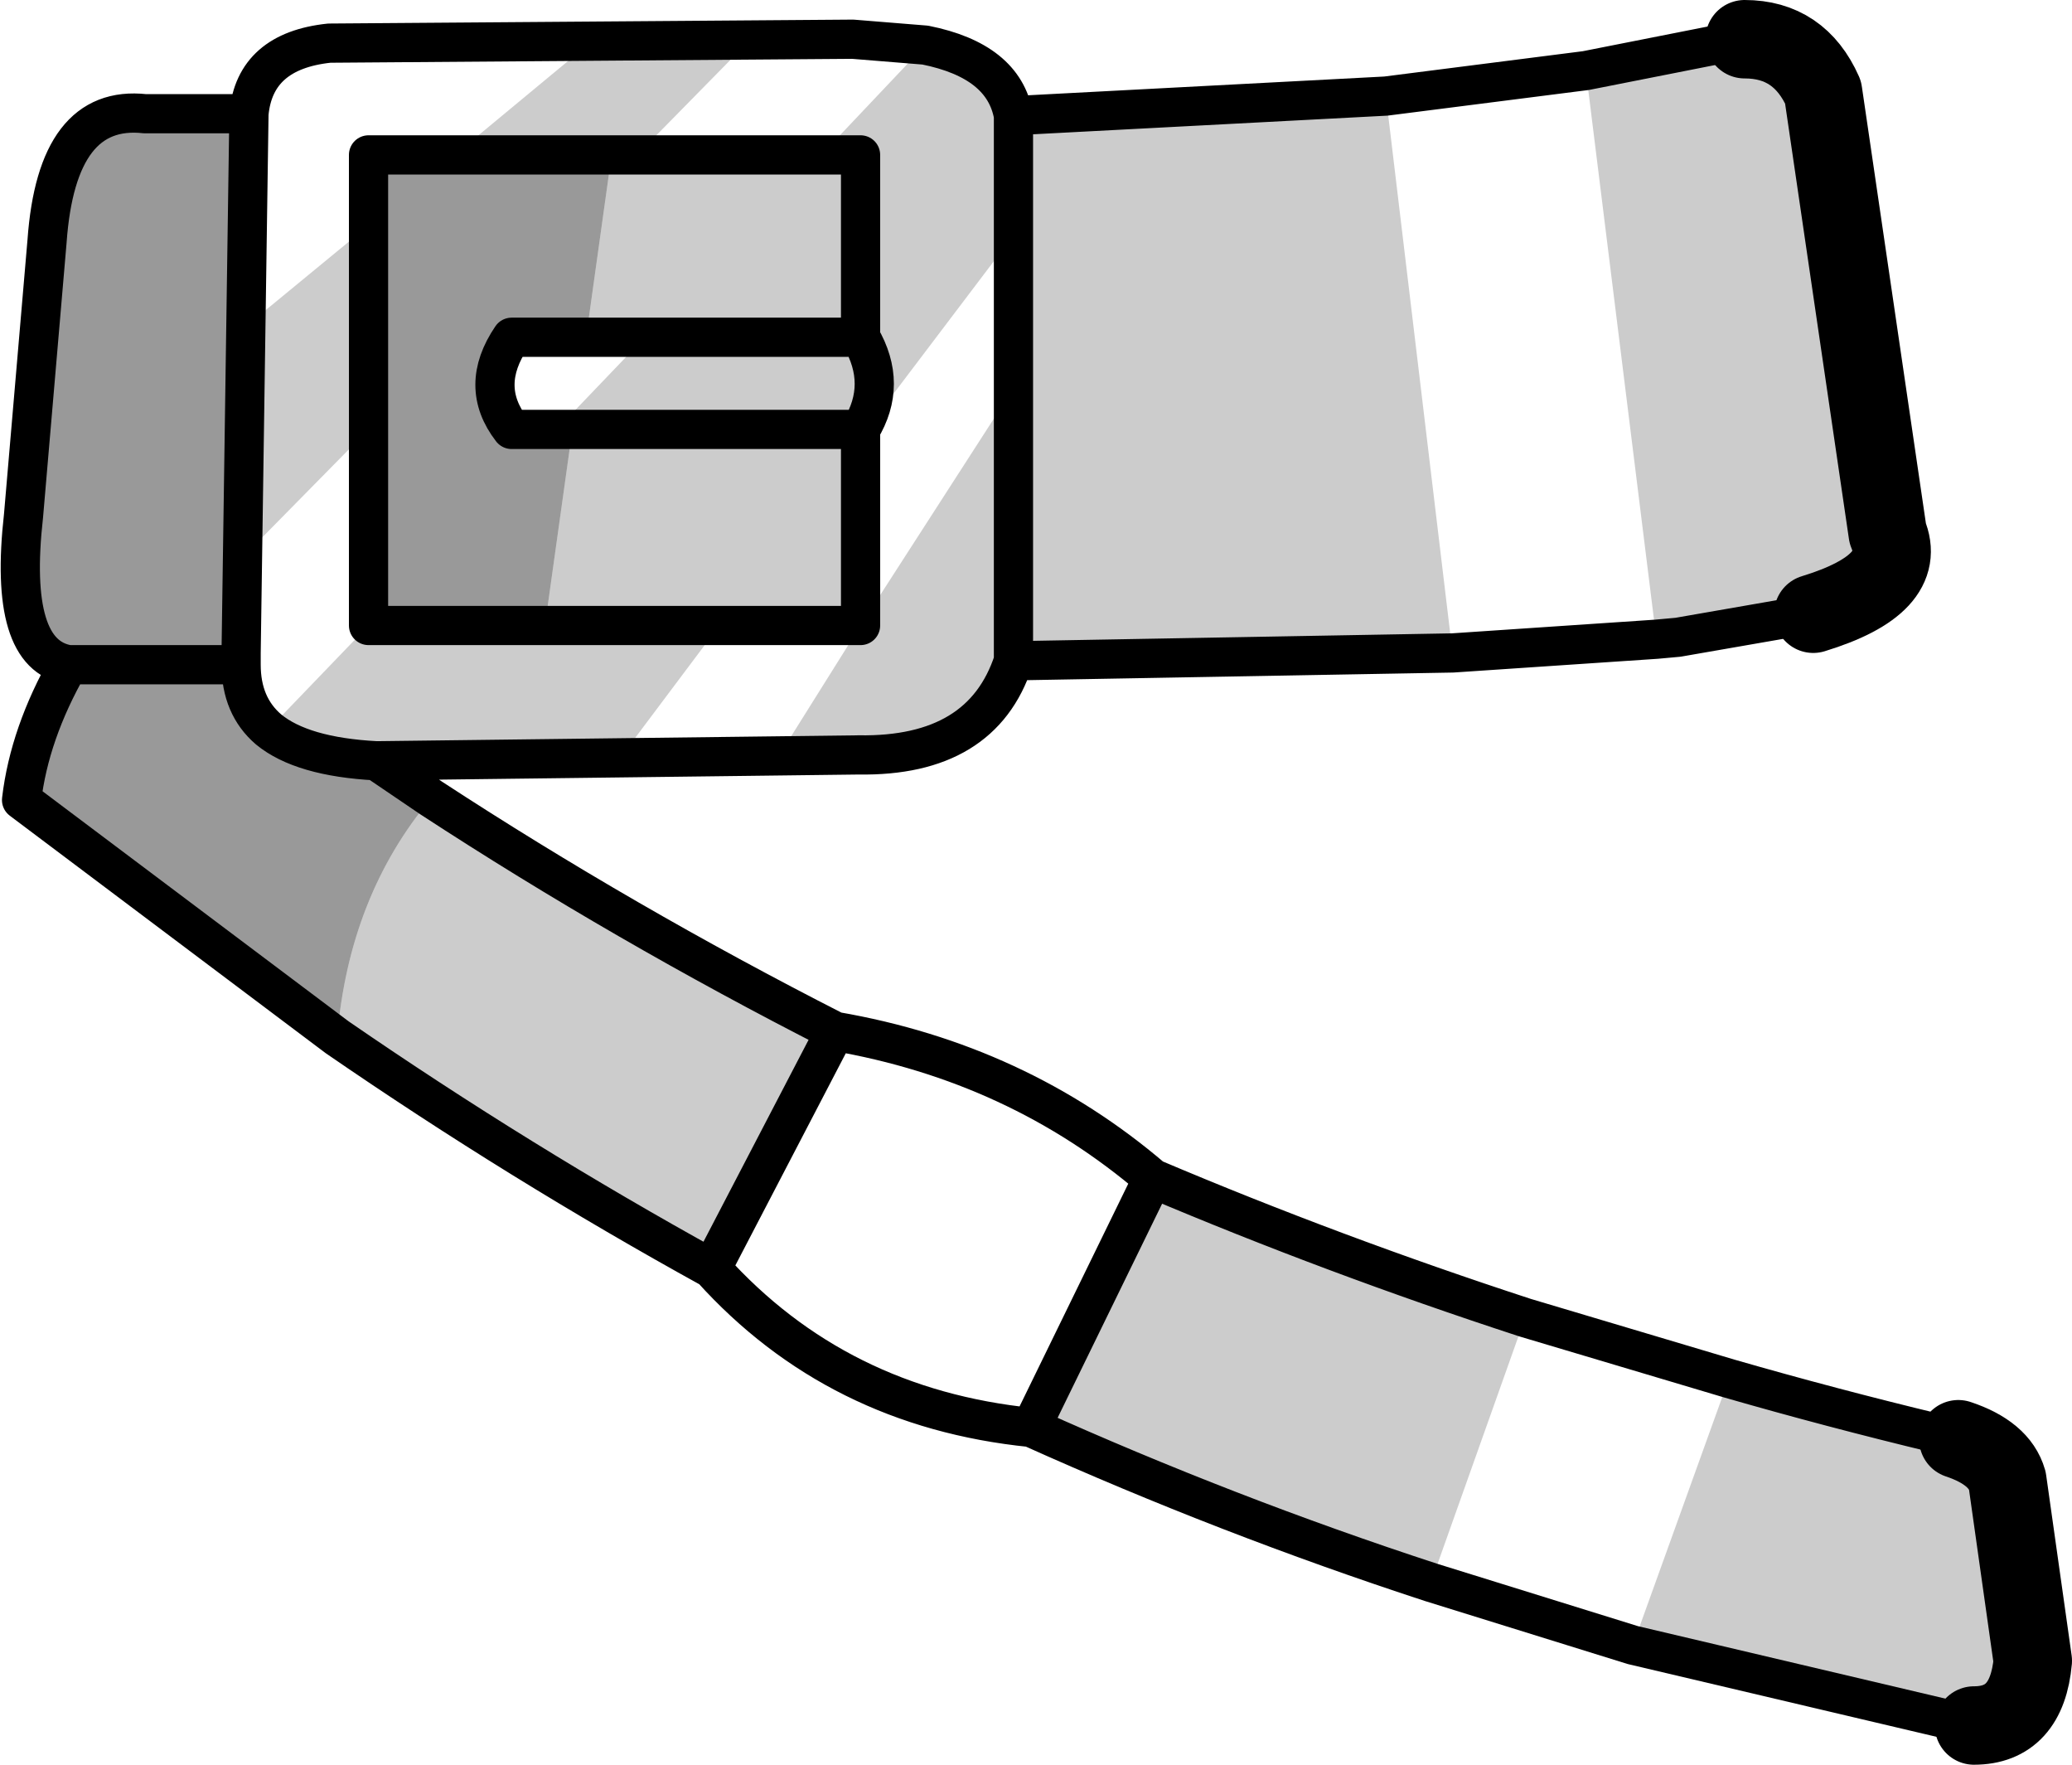 <?xml version="1.0" encoding="UTF-8" standalone="no"?>
<svg xmlns:xlink="http://www.w3.org/1999/xlink" height="45.0px" width="52.85px" xmlns="http://www.w3.org/2000/svg">
  <g transform="matrix(1.0, 0.0, 0.0, 1.0, 35.85, 41.6)">
    <path d="M-34.65 -35.45 Q-34.4 -38.95 -32.15 -38.7 L-29.5 -38.7 -29.7 -24.95 -29.7 -24.65 Q-29.7 -23.6 -29.0 -23.0 -28.15 -22.3 -26.25 -22.2 L-24.85 -21.25 Q-26.95 -18.75 -27.25 -15.15 L-35.3 -21.2 Q-35.1 -22.9 -34.1 -24.65 -35.65 -24.9 -35.25 -28.45 L-34.65 -35.45 M-22.8 -33.0 Q-23.65 -31.75 -22.8 -30.65 L-21.25 -30.65 -21.95 -25.65 -26.45 -25.65 -26.45 -37.65 -20.25 -37.65 -20.9 -33.0 -22.8 -33.0" fill="#000000" fill-opacity="0.4" fill-rule="evenodd" stroke="none"/>
    <path d="M13.55 -5.05 L14.1 -4.9 Q15.15 -4.55 15.35 -3.85 L16.0 0.75 Q15.85 2.4 14.5 2.4 L5.8 0.35 8.25 -6.45 Q10.85 -5.7 13.55 -5.05 M3.05 -8.0 L0.65 -1.25 Q-4.55 -2.95 -9.55 -5.2 L-6.45 -11.55 Q-1.85 -9.6 3.05 -8.0 M10.4 -25.95 L6.95 -25.35 6.4 -25.3 4.6 -39.8 8.65 -40.6 Q10.05 -40.6 10.65 -39.25 L12.3 -28.0 Q12.85 -26.7 10.4 -25.95 M-0.5 -39.15 L1.2 -24.95 -10.0 -24.75 Q-10.8 -22.3 -13.95 -22.35 L-16.0 -22.3 -13.9 -25.65 -17.5 -25.65 -20.05 -22.25 -26.25 -22.2 Q-28.15 -22.3 -29.0 -23.0 L-26.45 -25.65 -21.95 -25.65 -21.25 -30.65 -21.65 -30.65 -19.4 -33.0 -20.9 -33.0 -20.25 -37.65 -24.25 -37.65 -20.75 -40.55 -16.75 -40.55 -19.6 -37.65 -14.9 -37.65 -12.25 -40.45 Q-10.25 -40.05 -10.0 -38.65 L-0.5 -39.15 M-13.9 -25.65 L-10.0 -31.7 -10.0 -35.6 -13.9 -30.45 -13.9 -25.65 M-26.45 -35.85 L-26.45 -30.65 -29.65 -27.4 -29.55 -33.3 -26.45 -35.85 M-24.85 -21.25 Q-19.95 -18.05 -14.55 -15.3 L-17.7 -9.25 Q-22.6 -11.95 -27.25 -15.15 -26.95 -18.75 -24.85 -21.25" fill="#000000" fill-opacity="0.2" fill-rule="evenodd" stroke="none"/>
    <path d="M8.65 -40.6 L4.6 -39.8 -0.5 -39.15 -10.0 -38.65 -10.0 -24.75 1.2 -24.95 6.4 -25.3 6.95 -25.35 10.4 -25.95 M14.1 -4.9 L13.55 -5.05 Q10.85 -5.7 8.25 -6.45 L3.05 -8.0 Q-1.85 -9.6 -6.45 -11.55 L-9.55 -5.2 Q-4.55 -2.95 0.65 -1.25 L5.8 0.35 14.5 2.4 M-9.55 -5.2 Q-14.5 -5.7 -17.7 -9.25 -22.6 -11.95 -27.25 -15.15 L-35.3 -21.2 Q-35.1 -22.9 -34.1 -24.65 -35.65 -24.9 -35.25 -28.45 L-34.65 -35.45 Q-34.4 -38.95 -32.15 -38.7 L-29.5 -38.7 Q-29.35 -40.3 -27.45 -40.5 L-14.1 -40.6 -12.25 -40.45 Q-10.25 -40.05 -10.0 -38.65 M-13.9 -30.65 L-13.9 -25.65 -26.45 -25.65 -26.45 -37.65 -13.9 -37.65 -13.9 -33.0 Q-13.2 -31.8 -13.9 -30.65 L-22.8 -30.65 Q-23.65 -31.75 -22.8 -33.0 L-13.9 -33.0 M-29.5 -38.7 L-29.7 -24.95 -29.7 -24.65 Q-29.7 -23.6 -29.0 -23.0 -28.15 -22.3 -26.25 -22.2 L-13.95 -22.35 Q-10.8 -22.3 -10.0 -24.75 M-29.7 -24.65 L-34.1 -24.65 M-17.7 -9.25 L-14.55 -15.3 Q-19.95 -18.05 -24.85 -21.25 L-26.25 -22.2 M-6.45 -11.55 Q-9.9 -14.5 -14.55 -15.3" fill="none" stroke="#000000" stroke-linecap="round" stroke-linejoin="round" stroke-width="1.0"/>
    <path d="M10.4 -25.95 Q12.85 -26.7 12.3 -28.0 L10.65 -39.25 Q10.05 -40.6 8.65 -40.6 M14.5 2.4 Q15.85 2.4 16.0 0.75 L15.35 -3.85 Q15.15 -4.55 14.1 -4.9" fill="none" stroke="#000000" stroke-linecap="round" stroke-linejoin="round" stroke-width="2.0"/>
  </g>
</svg>
